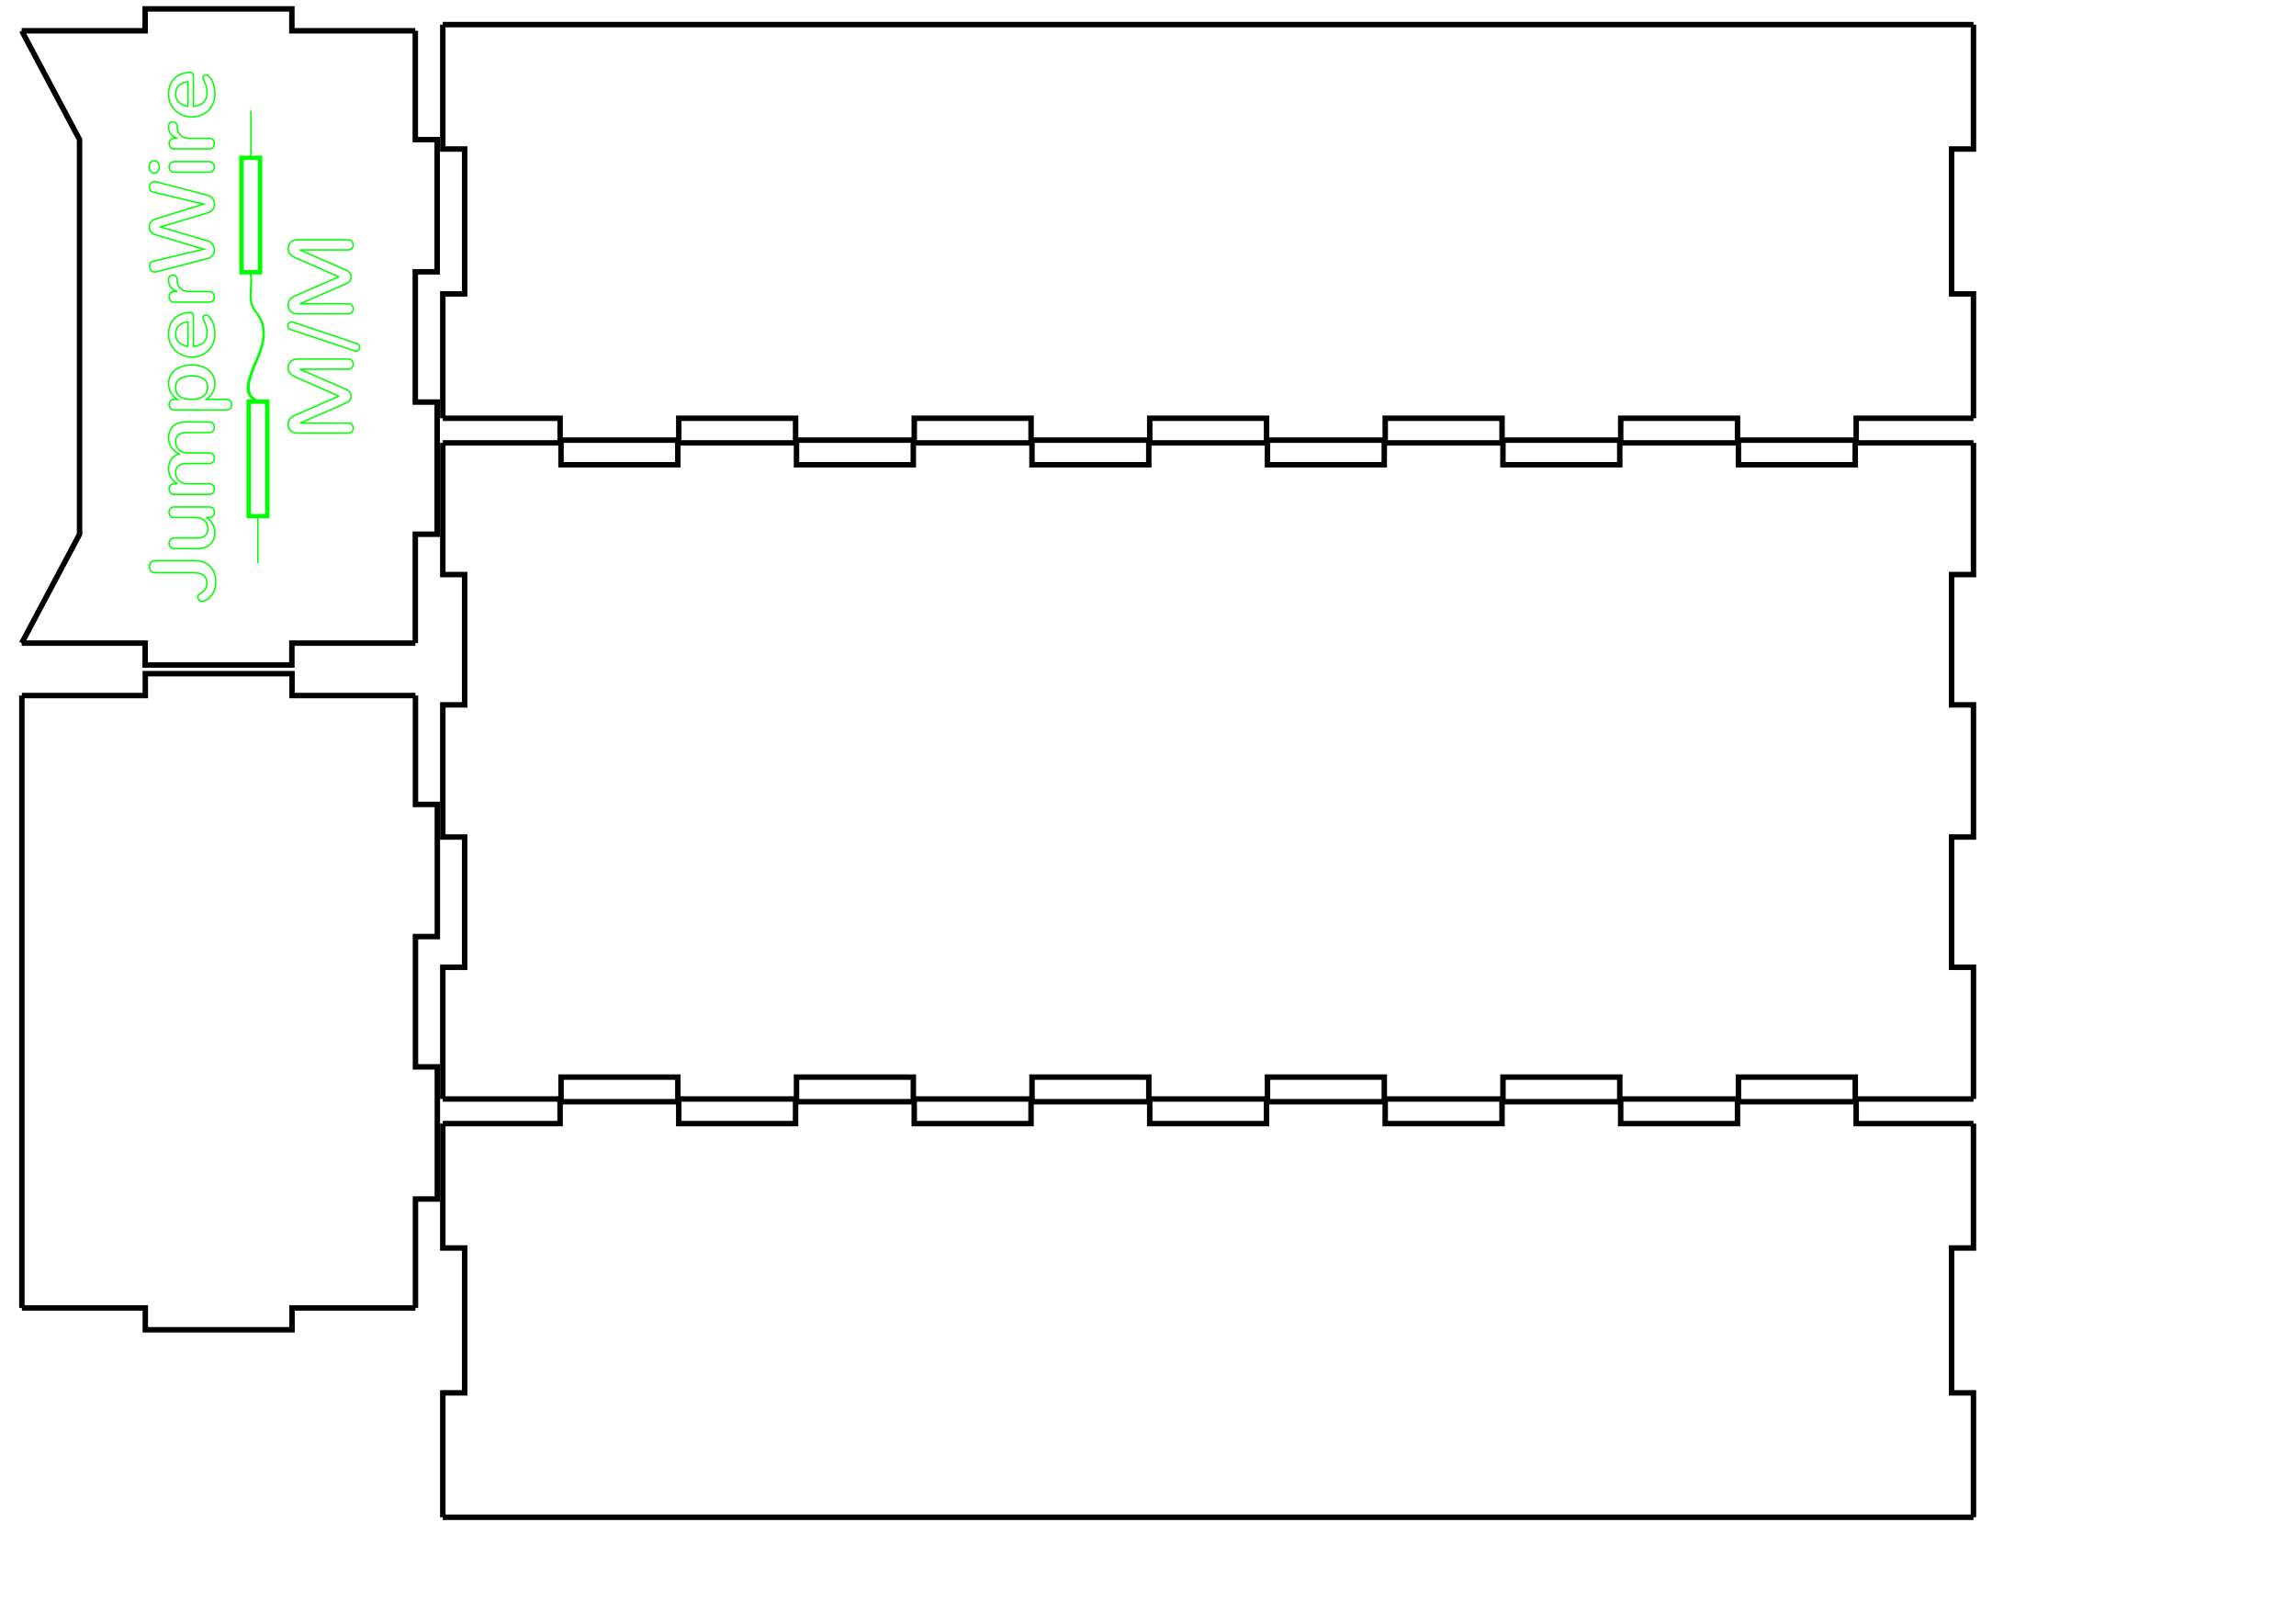<?xml version="1.0" encoding="UTF-8" standalone="no"?>
<!-- Created with Inkscape (http://www.inkscape.org/) -->

<svg
   xmlns:dc="http://purl.org/dc/elements/1.1/"
   xmlns:cc="http://creativecommons.org/ns#"
   xmlns:rdf="http://www.w3.org/1999/02/22-rdf-syntax-ns#"
   xmlns:svg="http://www.w3.org/2000/svg"
   xmlns="http://www.w3.org/2000/svg"
   xmlns:sodipodi="http://sodipodi.sourceforge.net/DTD/sodipodi-0.dtd"
   xmlns:inkscape="http://www.inkscape.org/namespaces/inkscape"
   width="420mm"
   height="297mm"
   viewBox="0 0 420 297"
   version="1.1"
   id="svg282"
   inkscape:version="0.92.4 (5da689c313, 2019-01-14)"
   sodipodi:docname="teslaschublade_jumperwire_mm.svg">
  <defs
     id="defs276">
    <inkscape:path-effect
       effect="powerstroke"
       id="path-effect521"
       is_visible="true"
       offset_points="0,0.132"
       sort_points="true"
       interpolator_type="CubicBezierJohan"
       interpolator_beta="0.2"
       start_linecap_type="zerowidth"
       linejoin_type="extrp_arc"
       miter_limit="4"
       end_linecap_type="zerowidth" />
    <inkscape:path-effect
       effect="bspline"
       id="path-effect501"
       is_visible="true"
       weight="33.333"
       steps="2"
       helper_size="0"
       apply_no_weight="true"
       apply_with_weight="true"
       only_selected="false" />
    <inkscape:path-effect
       effect="bspline"
       id="path-effect539"
       is_visible="true"
       weight="33.333"
       steps="2"
       helper_size="0"
       apply_no_weight="true"
       apply_with_weight="true"
       only_selected="false" />
  </defs>
  <sodipodi:namedview
     id="base"
     pagecolor="#ffffff"
     bordercolor="#666666"
     borderopacity="1.0"
     inkscape:pageopacity="0.0"
     inkscape:pageshadow="2"
     inkscape:zoom="0.7"
     inkscape:cx="662.25729"
     inkscape:cy="448.12315"
     inkscape:document-units="mm"
     inkscape:current-layer="layer1"
     showgrid="false"
     inkscape:window-width="2048"
     inkscape:window-height="1090"
     inkscape:window-x="0"
     inkscape:window-y="25"
     inkscape:window-maximized="1" />
  <g
     inkscape:label="Layer 1"
     inkscape:groupmode="layer"
     id="layer1">
    <g
       id="g374"
       transform="translate(-0.529,-79.375)">
      <path
         d="m 4.5,85 h 22.582 v -4 h 26.837 v 4 H 76.5"
         style="fill:none;stroke:#000000"
         inkscape:label="part"
         id="path295"
         inkscape:connector-curvature="0" />
      <path
         d="m 76.5,85 v 19.915 h 4 v 24.17 h -4 v 23.83 h 4 v 24.17 h -4 V 197"
         style="fill:none;stroke:#000000"
         inkscape:label="part"
         id="path297"
         inkscape:connector-curvature="0" />
      <path
         d="M 76.5,197 H 53.918 v 4 H 27.082 v -4 H 4.5"
         style="fill:none;stroke:#000000"
         inkscape:label="part"
         id="path299"
         inkscape:connector-curvature="0" />
      <path
         d="m 4.5,197 10.583,-19.915 v -24.17 -23.83 -24.17 L 4.5,85"
         style="fill:none;stroke:#000000"
         inkscape:label="part"
         id="path301"
         inkscape:connector-curvature="0"
         sodipodi:nodetypes="cccccc" />
    </g>
    <g
       id="g392">
      <path
         d="m 81,205.5 h 21.453 v -4 h 21.708 v 4 h 21.368 v -4 h 21.708 v 4 h 21.368 v -4 h 21.708 v 4 h 21.368 v -4 h 21.708 v 4 h 21.368 v -4 h 21.708 v 4 h 21.368 v -4 h 21.708 v 4 H 361"
         style="fill:none;stroke:#000000"
         inkscape:label="part"
         id="path287"
         inkscape:connector-curvature="0" />
      <path
         d="m 361,205.5 v 22.752 h -4 v 26.497 h 4 V 277.5"
         style="fill:none;stroke:#000000"
         inkscape:label="part"
         id="path289"
         inkscape:connector-curvature="0" />
      <path
         d="M 361,277.5 H 339.547 317.838 296.47 274.761 253.393 231.684 210.316 188.607 167.239 145.53 124.162 102.453 81"
         style="fill:none;stroke:#000000"
         inkscape:label="part"
         id="path291"
         inkscape:connector-curvature="0"
         sodipodi:nodetypes="cccccccccccccc" />
      <path
         d="m 81,277.5 v -22.752 h 4 V 228.252 H 81 V 205.5"
         style="fill:none;stroke:#000000"
         inkscape:label="part"
         id="path293"
         inkscape:connector-curvature="0" />
    </g>
    <g
       id="g386">
      <path
         d="m 81,81 h 21.623 v 4 h 21.368 v -4 h 21.708 v 4 h 21.368 v -4 h 21.708 v 4 h 21.368 v -4 h 21.708 v 4 h 21.368 v -4 h 21.708 v 4 h 21.368 v -4 h 21.708 v 4 h 21.368 V 81 H 361"
         style="fill:none;stroke:#000000"
         inkscape:label="part"
         id="path303"
         inkscape:connector-curvature="0" />
      <path
         d="m 361,81 v 24.085 h -4 v 23.83 h 4 v 24.17 h -4 v 23.83 h 4 V 201"
         style="fill:none;stroke:#000000"
         inkscape:label="part"
         id="path305"
         inkscape:connector-curvature="0" />
      <path
         d="m 361,201 h -21.623 v -4 h -21.368 v 4 h -21.708 v -4 h -21.368 v 4 h -21.708 v -4 h -21.368 v 4 h -21.708 v -4 h -21.368 v 4 h -21.708 v -4 h -21.368 v 4 h -21.708 v -4 h -21.368 v 4 H 81"
         style="fill:none;stroke:#000000"
         inkscape:label="part"
         id="path307"
         inkscape:connector-curvature="0" />
      <path
         d="m 81,201 v -24.085 h 4 v -23.83 h -4 v -24.17 h 4 v -23.83 H 81 V 81"
         style="fill:none;stroke:#000000"
         inkscape:label="part"
         id="path309"
         inkscape:connector-curvature="0" />
    </g>
    <g
       id="g368"
       transform="translate(-361.5,42.212)">
      <path
         d="m 365.5,85 h 22.582 v -4 h 26.837 v 4 H 437.5"
         style="fill:none;stroke:#000000"
         inkscape:label="part"
         id="path311"
         inkscape:connector-curvature="0" />
      <path
         d="m 437.5,85 v 19.915 h 4 v 24.17 h -4 v 23.83 h 4 v 24.17 h -4 V 197"
         style="fill:none;stroke:#000000"
         inkscape:label="part"
         id="path313"
         inkscape:connector-curvature="0" />
      <path
         d="m 437.5,197 h -22.582 v 4 h -26.837 v -4 H 365.5"
         style="fill:none;stroke:#000000"
         inkscape:label="part"
         id="path315"
         inkscape:connector-curvature="0" />
      <path
         d="m 365.5,197 v -19.915 -24.17 -23.83 -24.17 V 85"
         style="fill:none;stroke:#000000"
         inkscape:label="part"
         id="path317"
         inkscape:connector-curvature="0"
         sodipodi:nodetypes="cccccc" />
    </g>
    <g
       id="g380">
      <path
         d="m 81,4.5 h 21.453 21.708 21.368 21.708 21.368 21.708 21.368 21.708 21.368 21.708 21.368 21.708 H 361"
         style="fill:none;stroke:#000000"
         inkscape:label="part"
         id="path327"
         inkscape:connector-curvature="0"
         sodipodi:nodetypes="cccccccccccccc" />
      <path
         d="m 361,4.5 v 22.752 h -4 v 26.497 h 4 V 76.5"
         style="fill:none;stroke:#000000"
         inkscape:label="part"
         id="path329"
         inkscape:connector-curvature="0" />
      <path
         d="m 361,76.5 h -21.453 v 4 h -21.708 v -4 h -21.368 v 4 h -21.708 v -4 h -21.368 v 4 h -21.708 v -4 h -21.368 v 4 h -21.708 v -4 h -21.368 v 4 h -21.708 v -4 h -21.368 v 4 h -21.708 v -4 H 81"
         style="fill:none;stroke:#000000"
         inkscape:label="part"
         id="path331"
         inkscape:connector-curvature="0" />
      <path
         d="M 81,76.5 V 53.748 h 4 V 27.252 H 81 V 4.5"
         style="fill:none;stroke:#000000"
         inkscape:label="part"
         id="path333"
         inkscape:connector-curvature="0" />
    </g>
    <g
       id="g714">
      <g
         aria-label="JumperWire M/M"
         transform="rotate(-90)"
         style="font-style:normal;font-variant:normal;font-weight:normal;font-stretch:normal;font-size:11.289px;line-height:100%;font-family:Arial;-inkscape-font-specification:Arial;text-align:start;letter-spacing:0.026px;word-spacing:0px;writing-mode:lr-tb;text-anchor:start;fill:none;fill-opacity:1;stroke:#00ff00;stroke-width:0.265px;stroke-linecap:butt;stroke-linejoin:miter;stroke-opacity:1"
         id="text415">
        <path
           d="m -104.757,28.38 q 0,-0.265 0.091,-0.463 0.099,-0.198 0.256,-0.331 0.157,-0.132 0.356,-0.198 0.207,-0.066 0.413,-0.066 0.207,0 0.405,0.066 0.198,0.066 0.356,0.198 0.157,0.132 0.248,0.331 0.099,0.198 0.099,0.463 v 7.169 q 0,1.058 -0.322,1.802 -0.314,0.744 -0.86,1.215 -0.546,0.471 -1.265,0.686 -0.719,0.215 -1.521,0.215 -0.513,0 -1,-0.124 -0.488,-0.116 -0.926,-0.347 -0.43,-0.24 -0.785,-0.595 -0.347,-0.356 -0.579,-0.827 -0.223,-0.298 -0.223,-0.587 0,-0.174 0.074,-0.314 0.074,-0.149 0.19,-0.256 0.124,-0.107 0.273,-0.165 0.149,-0.058 0.306,-0.058 0.141,0 0.273,0.058 0.141,0.058 0.248,0.19 0.306,0.637 0.802,1.025 0.496,0.38 1.215,0.38 0.918,0 1.397,-0.587 0.48,-0.595 0.48,-1.86 z"
           style="font-style:normal;font-variant:normal;font-weight:normal;font-stretch:normal;font-size:16.933px;line-height:150%;font-family:Nunito;-inkscape-font-specification:Nunito;text-align:center;text-anchor:middle;fill:none;stroke:#00ff00;stroke-width:0.265px"
           id="path3393" />
        <path
           d="m -92.721,38.285 q 0,0.232 -0.083,0.405 -0.083,0.174 -0.223,0.289 -0.132,0.116 -0.314,0.174 -0.174,0.058 -0.356,0.058 -0.174,0 -0.347,-0.05 -0.165,-0.058 -0.306,-0.165 -0.132,-0.116 -0.215,-0.273 -0.083,-0.165 -0.091,-0.389 v -0.62 q -0.165,0.306 -0.455,0.62 -0.289,0.314 -0.661,0.537 -0.372,0.215 -0.802,0.331 -0.422,0.107 -0.852,0.107 -0.579,0 -1.108,-0.182 -0.529,-0.19 -0.934,-0.579 -0.397,-0.389 -0.637,-0.984 -0.232,-0.595 -0.232,-1.381 v -4.316 q 0,-0.232 0.083,-0.405 0.083,-0.174 0.215,-0.289 0.141,-0.124 0.314,-0.182 0.174,-0.058 0.356,-0.058 0.182,0 0.356,0.058 0.182,0.058 0.314,0.182 0.141,0.116 0.223,0.289 0.083,0.174 0.083,0.405 v 4.349 q 0,0.438 0.132,0.785 0.132,0.347 0.356,0.579 0.223,0.232 0.521,0.347 0.298,0.107 0.62,0.107 0.413,0 0.785,-0.124 0.372,-0.132 0.653,-0.389 0.281,-0.265 0.455,-0.604 0.182,-0.347 0.215,-0.876 v -4.184 q 0,-0.232 0.083,-0.405 0.083,-0.174 0.215,-0.289 0.141,-0.116 0.314,-0.174 0.174,-0.058 0.356,-0.058 0.182,0 0.356,0.058 0.174,0.058 0.306,0.174 0.141,0.116 0.223,0.289 0.083,0.174 0.083,0.405 z"
           style="font-style:normal;font-variant:normal;font-weight:normal;font-stretch:normal;font-size:16.933px;line-height:150%;font-family:Nunito;-inkscape-font-specification:Nunito;text-align:center;text-anchor:middle;fill:none;stroke:#00ff00;stroke-width:0.265px"
           id="path3395" />
        <path
           d="m -79.123,33.977 q 0,-0.471 -0.132,-0.819 -0.132,-0.347 -0.356,-0.579 -0.223,-0.232 -0.521,-0.339 -0.289,-0.116 -0.604,-0.116 -0.397,0 -0.777,0.124 -0.372,0.124 -0.67,0.397 -0.298,0.273 -0.48,0.703 -0.174,0.43 -0.174,1.05 v 3.878 q 0,0.232 -0.083,0.405 -0.083,0.174 -0.223,0.298 -0.132,0.116 -0.314,0.174 -0.174,0.058 -0.356,0.058 -0.182,0 -0.356,-0.058 -0.165,-0.058 -0.306,-0.174 -0.132,-0.124 -0.215,-0.298 -0.083,-0.174 -0.083,-0.405 v -4.299 q 0,-0.471 -0.141,-0.819 -0.132,-0.347 -0.356,-0.579 -0.223,-0.232 -0.521,-0.339 -0.289,-0.116 -0.604,-0.116 -0.43,0 -0.81,0.141 -0.38,0.141 -0.661,0.43 -0.281,0.281 -0.446,0.653 -0.165,0.372 -0.165,0.951 v 3.985 q 0,0.232 -0.091,0.405 -0.083,0.174 -0.223,0.289 -0.132,0.116 -0.314,0.174 -0.174,0.058 -0.356,0.058 -0.182,0 -0.356,-0.058 -0.165,-0.058 -0.306,-0.174 -0.132,-0.116 -0.215,-0.289 -0.083,-0.174 -0.083,-0.405 v -6.441 q 0,-0.223 0.083,-0.397 0.083,-0.174 0.215,-0.281 0.141,-0.116 0.314,-0.174 0.182,-0.058 0.364,-0.058 0.174,0 0.339,0.058 0.165,0.05 0.298,0.157 0.141,0.099 0.223,0.265 0.083,0.157 0.099,0.372 0,0.008 0,0.107 0.008,0.099 0.008,0.215 0,0.116 0,0.232 0,0.107 0,0.116 0.157,-0.306 0.446,-0.628 0.289,-0.322 0.653,-0.537 0.372,-0.223 0.794,-0.339 0.43,-0.116 0.868,-0.116 0.446,0 0.868,0.116 0.422,0.107 0.769,0.339 0.356,0.232 0.628,0.587 0.273,0.356 0.43,0.852 0.281,-0.529 0.62,-0.885 0.347,-0.364 0.728,-0.587 0.38,-0.223 0.785,-0.322 0.413,-0.099 0.827,-0.099 0.579,0 1.1,0.19 0.521,0.182 0.918,0.571 0.397,0.38 0.628,0.976 0.232,0.595 0.232,1.422 v 4.291 q 0,0.232 -0.091,0.405 -0.083,0.174 -0.223,0.289 -0.132,0.116 -0.314,0.174 -0.174,0.058 -0.356,0.058 -0.182,0 -0.356,-0.058 -0.165,-0.058 -0.306,-0.174 -0.132,-0.116 -0.215,-0.289 -0.083,-0.174 -0.083,-0.405 z"
           style="font-style:normal;font-variant:normal;font-weight:normal;font-stretch:normal;font-size:16.933px;line-height:150%;font-family:Nunito;-inkscape-font-specification:Nunito;text-align:center;text-anchor:middle;fill:none;stroke:#00ff00;stroke-width:0.265px"
           id="path3397" />
        <path
           d="m -73.044,32.431 q 0.223,-0.339 0.537,-0.653 0.314,-0.314 0.686,-0.521 0.38,-0.215 0.802,-0.314 0.43,-0.107 0.876,-0.107 0.852,0 1.488,0.356 0.645,0.356 1.067,0.959 0.43,0.604 0.637,1.397 0.215,0.785 0.215,1.579 0,0.794 -0.232,1.579 -0.223,0.785 -0.661,1.364 -0.438,0.579 -1.083,0.91 -0.637,0.331 -1.472,0.331 -0.422,0 -0.835,-0.099 -0.413,-0.107 -0.785,-0.314 -0.372,-0.207 -0.695,-0.513 -0.314,-0.314 -0.546,-0.62 v 3.696 q 0,0.223 -0.083,0.397 -0.083,0.174 -0.223,0.281 -0.132,0.116 -0.306,0.174 -0.174,0.058 -0.356,0.058 -0.182,0 -0.356,-0.058 -0.174,-0.058 -0.314,-0.174 -0.132,-0.107 -0.215,-0.281 -0.083,-0.174 -0.083,-0.397 V 31.852 q 0,-0.232 0.083,-0.397 0.083,-0.174 0.215,-0.289 0.132,-0.116 0.298,-0.174 0.174,-0.058 0.356,-0.058 0.174,0 0.339,0.058 0.165,0.05 0.298,0.157 0.141,0.099 0.232,0.256 0.091,0.157 0.116,0.364 z m 0.008,2.671 q 0,0.579 0.116,1.075 0.124,0.496 0.389,0.91 0.265,0.413 0.686,0.661 0.43,0.24 1.042,0.24 0.612,0 1.009,-0.265 0.405,-0.265 0.637,-0.695 0.24,-0.43 0.331,-0.976 0.091,-0.546 0.091,-0.984 0,-0.455 -0.091,-0.992 -0.091,-0.537 -0.322,-0.967 -0.232,-0.438 -0.628,-0.711 -0.397,-0.273 -1.009,-0.273 -0.67,0 -1.108,0.223 -0.43,0.215 -0.686,0.62 -0.248,0.397 -0.356,0.91 -0.099,0.504 -0.099,1.224 z"
           style="font-style:normal;font-variant:normal;font-weight:normal;font-stretch:normal;font-size:16.933px;line-height:150%;font-family:Nunito;-inkscape-font-specification:Nunito;text-align:center;text-anchor:middle;fill:none;stroke:#00ff00;stroke-width:0.265px"
           id="path3399" />
        <path
           d="m -57.142,34.804 q 0,0.223 -0.149,0.397 -0.141,0.165 -0.438,0.165 h -5.631 q 0.074,1.199 0.736,1.86 0.67,0.661 1.761,0.661 0.67,0 1.265,-0.19 0.595,-0.19 1.215,-0.504 0.149,-0.074 0.281,-0.074 0.223,0 0.356,0.165 0.141,0.165 0.141,0.38 0,0.091 -0.033,0.198 -0.025,0.099 -0.091,0.19 -0.265,0.339 -0.653,0.579 -0.38,0.24 -0.827,0.389 -0.446,0.149 -0.926,0.215 -0.471,0.074 -0.918,0.074 -0.901,0 -1.678,-0.298 -0.777,-0.298 -1.356,-0.86 -0.571,-0.571 -0.901,-1.397 -0.322,-0.835 -0.322,-1.72 0,-0.752 0.306,-1.53 0.306,-0.777 0.835,-1.356 0.537,-0.579 1.282,-0.943 0.752,-0.372 1.745,-0.372 1.017,0 1.753,0.322 0.744,0.322 1.232,0.86 0.496,0.537 0.744,1.29 0.256,0.744 0.273,1.497 z m -1.72,-0.43 q -0.033,-0.397 -0.19,-0.843 -0.157,-0.446 -0.446,-0.761 -0.281,-0.322 -0.695,-0.48 -0.405,-0.165 -0.934,-0.165 -0.48,0 -0.876,0.174 -0.389,0.174 -0.678,0.504 -0.281,0.331 -0.455,0.769 -0.174,0.438 -0.207,0.802 z"
           style="font-style:normal;font-variant:normal;font-weight:normal;font-stretch:normal;font-size:16.933px;line-height:150%;font-family:Nunito;-inkscape-font-specification:Nunito;text-align:center;text-anchor:middle;fill:none;stroke:#00ff00;stroke-width:0.265px"
           id="path3401" />
        <path
           d="m -55.264,31.844 q 0,-0.223 0.083,-0.397 0.091,-0.174 0.223,-0.281 0.141,-0.116 0.314,-0.174 0.182,-0.058 0.364,-0.058 0.174,0 0.339,0.058 0.165,0.05 0.298,0.157 0.132,0.099 0.215,0.265 0.091,0.157 0.099,0.372 0,0.008 0,0.107 0.008,0.099 0.008,0.232 0,0.124 0,0.223 0,0.099 0,0.107 0.19,-0.703 0.728,-1.158 0.537,-0.463 1.439,-0.463 0.207,0 0.364,0.074 0.165,0.066 0.273,0.174 0.107,0.107 0.157,0.248 0.058,0.141 0.058,0.289 0,0.149 -0.058,0.289 -0.05,0.141 -0.165,0.256 -0.107,0.107 -0.281,0.182 -0.165,0.066 -0.389,0.066 -0.48,0 -0.876,0.141 -0.389,0.141 -0.67,0.43 -0.273,0.281 -0.43,0.653 -0.149,0.372 -0.149,0.951 v 3.704 q 0,0.232 -0.091,0.405 -0.083,0.165 -0.223,0.281 -0.132,0.116 -0.314,0.174 -0.174,0.058 -0.356,0.058 -0.182,0 -0.356,-0.058 -0.165,-0.058 -0.306,-0.165 -0.132,-0.116 -0.215,-0.289 -0.083,-0.174 -0.083,-0.405 z"
           style="font-style:normal;font-variant:normal;font-weight:normal;font-stretch:normal;font-size:16.933px;line-height:150%;font-family:Nunito;-inkscape-font-specification:Nunito;text-align:center;text-anchor:middle;fill:none;stroke:#00ff00;stroke-width:0.265px"
           id="path3403" />
        <path
           d="m -41.512,29.364 -2.547,8.607 q -0.066,0.298 -0.232,0.529 -0.165,0.223 -0.397,0.389 -0.232,0.157 -0.504,0.24 -0.265,0.083 -0.546,0.083 -0.256,0 -0.504,-0.074 -0.24,-0.074 -0.446,-0.223 -0.207,-0.149 -0.364,-0.38 -0.157,-0.24 -0.232,-0.562 l -2.439,-9.401 q -0.033,-0.124 -0.033,-0.265 0,-0.223 0.099,-0.397 0.099,-0.182 0.248,-0.306 0.157,-0.124 0.356,-0.19 0.198,-0.074 0.397,-0.074 0.306,0 0.554,0.174 0.256,0.165 0.331,0.546 l 2.199,9.211 2.621,-8.764 q 0.066,-0.298 0.207,-0.521 0.149,-0.223 0.339,-0.372 0.198,-0.149 0.43,-0.223 0.232,-0.074 0.471,-0.074 0.24,0 0.471,0.074 0.232,0.074 0.43,0.223 0.198,0.149 0.347,0.372 0.149,0.223 0.215,0.521 l 2.72,8.748 2.175,-9.178 q 0.074,-0.397 0.331,-0.571 0.265,-0.182 0.571,-0.182 0.19,0 0.372,0.066 0.19,0.066 0.339,0.19 0.149,0.116 0.24,0.289 0.091,0.165 0.091,0.38 0,0.132 -0.033,0.256 l -2.472,9.467 q -0.074,0.314 -0.24,0.554 -0.165,0.232 -0.389,0.397 -0.215,0.157 -0.48,0.24 -0.256,0.083 -0.521,0.083 -0.265,0 -0.521,-0.074 -0.248,-0.083 -0.463,-0.24 -0.215,-0.165 -0.372,-0.397 -0.157,-0.24 -0.232,-0.562 z"
           style="font-style:normal;font-variant:normal;font-weight:normal;font-stretch:normal;font-size:16.933px;line-height:150%;font-family:Nunito;-inkscape-font-specification:Nunito;text-align:center;text-anchor:middle;fill:none;stroke:#00ff00;stroke-width:0.265px"
           id="path3405" />
        <path
           d="m -29.385,28.189 q 0,0.405 -0.322,0.67 -0.322,0.256 -0.827,0.256 -0.248,0 -0.463,-0.066 -0.207,-0.074 -0.364,-0.198 -0.149,-0.124 -0.24,-0.289 -0.083,-0.174 -0.083,-0.372 0,-0.198 0.083,-0.364 0.091,-0.174 0.24,-0.298 0.157,-0.124 0.372,-0.19 0.215,-0.074 0.463,-0.074 0.248,0 0.455,0.074 0.215,0.066 0.364,0.19 0.149,0.124 0.232,0.298 0.091,0.165 0.091,0.364 z m -2.117,3.704 q 0,-0.24 0.083,-0.413 0.083,-0.182 0.215,-0.298 0.141,-0.124 0.314,-0.182 0.182,-0.066 0.364,-0.066 0.182,0 0.356,0.066 0.174,0.058 0.306,0.182 0.141,0.116 0.223,0.298 0.083,0.174 0.083,0.413 v 6.358 q 0,0.24 -0.091,0.422 -0.083,0.174 -0.223,0.298 -0.132,0.116 -0.314,0.182 -0.174,0.058 -0.356,0.058 -0.182,0 -0.356,-0.058 -0.174,-0.058 -0.306,-0.174 -0.132,-0.124 -0.215,-0.306 -0.083,-0.182 -0.083,-0.422 z"
           style="font-style:normal;font-variant:normal;font-weight:normal;font-stretch:normal;font-size:16.933px;line-height:150%;font-family:Nunito;-inkscape-font-specification:Nunito;text-align:center;text-anchor:middle;fill:none;stroke:#00ff00;stroke-width:0.265px"
           id="path3407" />
        <path
           d="m -27.238,31.844 q 0,-0.223 0.083,-0.397 0.091,-0.174 0.223,-0.281 0.141,-0.116 0.314,-0.174 0.182,-0.058 0.364,-0.058 0.174,0 0.339,0.058 0.165,0.05 0.298,0.157 0.132,0.099 0.215,0.265 0.091,0.157 0.099,0.372 0,0.008 0,0.107 0.008,0.099 0.008,0.232 0,0.124 0,0.223 0,0.099 0,0.107 0.19,-0.703 0.728,-1.158 0.537,-0.463 1.439,-0.463 0.207,0 0.364,0.074 0.165,0.066 0.273,0.174 0.107,0.107 0.157,0.248 0.058,0.141 0.058,0.289 0,0.149 -0.058,0.289 -0.05,0.141 -0.165,0.256 -0.107,0.107 -0.281,0.182 -0.165,0.066 -0.389,0.066 -0.48,0 -0.876,0.141 -0.389,0.141 -0.67,0.43 -0.273,0.281 -0.43,0.653 -0.149,0.372 -0.149,0.951 v 3.704 q 0,0.232 -0.091,0.405 -0.083,0.165 -0.223,0.281 -0.132,0.116 -0.314,0.174 -0.174,0.058 -0.356,0.058 -0.182,0 -0.356,-0.058 -0.165,-0.058 -0.306,-0.165 -0.132,-0.116 -0.215,-0.289 -0.083,-0.174 -0.083,-0.405 z"
           style="font-style:normal;font-variant:normal;font-weight:normal;font-stretch:normal;font-size:16.933px;line-height:150%;font-family:Nunito;-inkscape-font-specification:Nunito;text-align:center;text-anchor:middle;fill:none;stroke:#00ff00;stroke-width:0.265px"
           id="path3409" />
        <path
           d="m -13.234,34.804 q 0,0.223 -0.149,0.397 -0.141,0.165 -0.438,0.165 h -5.631 q 0.074,1.199 0.736,1.86 0.67,0.661 1.761,0.661 0.67,0 1.265,-0.19 0.595,-0.19 1.215,-0.504 0.149,-0.074 0.281,-0.074 0.223,0 0.356,0.165 0.141,0.165 0.141,0.38 0,0.091 -0.033,0.198 -0.025,0.099 -0.091,0.19 -0.265,0.339 -0.653,0.579 -0.38,0.24 -0.827,0.389 -0.446,0.149 -0.926,0.215 -0.471,0.074 -0.918,0.074 -0.901,0 -1.678,-0.298 -0.777,-0.298 -1.356,-0.86 -0.571,-0.571 -0.901,-1.397 -0.322,-0.835 -0.322,-1.72 0,-0.752 0.306,-1.53 0.306,-0.777 0.835,-1.356 0.537,-0.579 1.282,-0.943 0.752,-0.372 1.745,-0.372 1.017,0 1.753,0.322 0.744,0.322 1.232,0.86 0.496,0.537 0.744,1.29 0.256,0.744 0.273,1.497 z m -1.72,-0.43 q -0.033,-0.397 -0.19,-0.843 -0.157,-0.446 -0.446,-0.761 -0.281,-0.322 -0.695,-0.48 -0.405,-0.165 -0.934,-0.165 -0.48,0 -0.876,0.174 -0.389,0.174 -0.678,0.504 -0.281,0.331 -0.455,0.769 -0.174,0.438 -0.207,0.802 z"
           style="font-style:normal;font-variant:normal;font-weight:normal;font-stretch:normal;font-size:16.933px;line-height:150%;font-family:Nunito;-inkscape-font-specification:Nunito;text-align:center;text-anchor:middle;fill:none;stroke:#00ff00;stroke-width:0.265px"
           id="path3411" />
        <path
           d="m -72.427,61.916 3.349,-7.582 q 0.19,-0.471 0.38,-0.777 0.19,-0.314 0.405,-0.496 0.215,-0.19 0.463,-0.265 0.256,-0.074 0.579,-0.074 0.314,0 0.595,0.099 0.289,0.099 0.504,0.314 0.223,0.215 0.347,0.554 0.132,0.339 0.132,0.819 v 9.145 q 0,0.24 -0.083,0.422 -0.074,0.174 -0.207,0.298 -0.132,0.116 -0.306,0.182 -0.165,0.058 -0.339,0.058 -0.174,0 -0.339,-0.058 -0.157,-0.066 -0.289,-0.182 -0.132,-0.124 -0.215,-0.298 -0.074,-0.182 -0.074,-0.422 v -8.797 l -3.663,8.409 q -0.083,0.232 -0.223,0.405 -0.132,0.174 -0.306,0.298 -0.174,0.116 -0.372,0.182 -0.19,0.058 -0.389,0.058 -0.38,0 -0.728,-0.223 -0.339,-0.232 -0.513,-0.719 l -3.655,-8.359 v 8.748 q 0,0.24 -0.083,0.422 -0.074,0.174 -0.207,0.298 -0.132,0.116 -0.298,0.182 -0.165,0.058 -0.339,0.058 -0.174,0 -0.339,-0.058 -0.165,-0.066 -0.298,-0.182 -0.124,-0.124 -0.207,-0.298 -0.074,-0.182 -0.074,-0.422 v -9.145 q 0,-0.48 0.124,-0.819 0.132,-0.339 0.356,-0.554 0.223,-0.215 0.513,-0.314 0.289,-0.099 0.612,-0.099 0.322,0 0.579,0.083 0.256,0.074 0.471,0.265 0.223,0.182 0.413,0.496 0.19,0.314 0.38,0.785 l 3.291,7.565 z"
           style="font-style:normal;font-variant:normal;font-weight:normal;font-stretch:normal;font-size:16.933px;line-height:150%;font-family:Nunito;-inkscape-font-specification:Nunito;text-align:center;text-anchor:middle;fill:none;stroke:#00ff00;stroke-width:0.265px"
           id="path3413" />
        <path
           d="m -62.851,65.314 q -0.091,0.256 -0.273,0.372 -0.174,0.116 -0.38,0.116 -0.132,0 -0.265,-0.05 -0.124,-0.041 -0.223,-0.132 -0.099,-0.083 -0.157,-0.207 -0.066,-0.124 -0.066,-0.281 0,-0.058 0.008,-0.124 0.008,-0.066 0.033,-0.132 l 3.911,-11.749 q 0.091,-0.265 0.281,-0.38 0.19,-0.116 0.397,-0.116 0.132,0 0.256,0.05 0.132,0.041 0.232,0.132 0.099,0.083 0.157,0.207 0.066,0.124 0.066,0.281 0,0.066 -0.008,0.132 -0.008,0.066 -0.033,0.132 z"
           style="font-style:normal;font-variant:normal;font-weight:normal;font-stretch:normal;font-size:16.933px;line-height:150%;font-family:Nunito;-inkscape-font-specification:Nunito;text-align:center;text-anchor:middle;fill:none;stroke:#00ff00;stroke-width:0.265px"
           id="path3415" />
        <path
           d="m -50.612,61.916 3.349,-7.582 q 0.19,-0.471 0.38,-0.777 0.19,-0.314 0.405,-0.496 0.215,-0.19 0.463,-0.265 0.256,-0.074 0.579,-0.074 0.314,0 0.595,0.099 0.289,0.099 0.504,0.314 0.223,0.215 0.347,0.554 0.132,0.339 0.132,0.819 v 9.145 q 0,0.24 -0.083,0.422 -0.074,0.174 -0.207,0.298 -0.132,0.116 -0.306,0.182 -0.165,0.058 -0.339,0.058 -0.174,0 -0.339,-0.058 -0.157,-0.066 -0.289,-0.182 -0.132,-0.124 -0.215,-0.298 -0.074,-0.182 -0.074,-0.422 v -8.797 l -3.663,8.409 q -0.083,0.232 -0.223,0.405 -0.132,0.174 -0.306,0.298 -0.174,0.116 -0.372,0.182 -0.19,0.058 -0.389,0.058 -0.38,0 -0.728,-0.223 -0.339,-0.232 -0.513,-0.719 l -3.655,-8.359 v 8.748 q 0,0.24 -0.083,0.422 -0.074,0.174 -0.207,0.298 -0.132,0.116 -0.298,0.182 -0.165,0.058 -0.339,0.058 -0.174,0 -0.339,-0.058 -0.165,-0.066 -0.298,-0.182 -0.124,-0.124 -0.207,-0.298 -0.074,-0.182 -0.074,-0.422 v -9.145 q 0,-0.48 0.124,-0.819 0.132,-0.339 0.356,-0.554 0.223,-0.215 0.513,-0.314 0.289,-0.099 0.612,-0.099 0.322,0 0.579,0.083 0.256,0.074 0.471,0.265 0.223,0.182 0.413,0.496 0.19,0.314 0.38,0.785 l 3.291,7.565 z"
           style="font-style:normal;font-variant:normal;font-weight:normal;font-stretch:normal;font-size:16.933px;line-height:150%;font-family:Nunito;-inkscape-font-specification:Nunito;text-align:center;text-anchor:middle;fill:none;stroke:#00ff00;stroke-width:0.265px"
           id="path3417" />
      </g>
      <g
         transform="rotate(-90,-28.086,79.128)"
         id="g701">
        <g
           id="g511"
           transform="translate(24.437,99.03)">
          <path
             style="color:#000000;clip-rule:nonzero;display:inline;overflow:visible;visibility:visible;opacity:1;isolation:auto;mix-blend-mode:normal;color-interpolation:sRGB;color-interpolation-filters:linearRGB;solid-color:#000000;solid-opacity:1;fill:none;fill-opacity:1;fill-rule:nonzero;stroke:#00ff00;stroke-width:0.8;stroke-miterlimit:4;stroke-dasharray:none;stroke-opacity:1;color-rendering:auto;image-rendering:auto;shape-rendering:auto;text-rendering:auto;enable-background:accumulate"
             d="m -67.792,53.678 h 20.94 v 3.402 h -20.94 z"
             id="rect493" />
          <path
             transform="matrix(1.18,0,0,1.18,29.858,-3.859)"
             style="fill:none;fill-rule:evenodd;stroke:#00ff00;stroke-width:0.224px;stroke-linecap:butt;stroke-linejoin:miter;stroke-opacity:1"
             d="m -82.722,50.182 c -2.443,0 -4.887,0 -7.331,0"
             id="path499" />
        </g>
        <g
           id="g517"
           transform="rotate(180,-22.802,104.232)">
          <path
             style="color:#000000;clip-rule:nonzero;display:inline;overflow:visible;visibility:visible;opacity:1;isolation:auto;mix-blend-mode:normal;color-interpolation:sRGB;color-interpolation-filters:linearRGB;solid-color:#000000;solid-opacity:1;fill:none;fill-opacity:1;fill-rule:nonzero;stroke:#00ff00;stroke-width:0.8;stroke-miterlimit:4;stroke-dasharray:none;stroke-opacity:1;color-rendering:auto;image-rendering:auto;shape-rendering:auto;text-rendering:auto;enable-background:accumulate"
             d="m -67.792,53.678 h 20.94 v 3.402 h -20.94 z"
             id="rect513" />
          <path
             transform="matrix(1.18,0,0,1.18,29.858,-3.859)"
             style="fill:none;fill-rule:evenodd;stroke:#00ff00;stroke-width:0.224px;stroke-linecap:butt;stroke-linejoin:miter;stroke-opacity:1"
             d="m -82.722,50.182 c -2.443,0 -4.887,0 -7.331,0"
             id="path515" />
        </g>
        <path
           transform="matrix(0.652,0,0,1,8.087,97.971)"
           style="fill:#000000;fill-rule:nonzero;stroke:#00ff00;stroke-width:0.328px;stroke-linecap:butt;stroke-linejoin:miter;stroke-opacity:1"
           d="m -46.852,57.08 c 0,0 0.126,0.04 0.126,0.04 0.137,-0.428 0.337,-0.828 0.625,-1.172 0.244,-0.291 0.546,-0.537 0.919,-0.728 0.649,-0.334 1.474,-0.484 2.482,-0.466 0.89,0.016 1.844,0.161 2.833,0.361 0.903,0.182 1.794,0.404 2.543,0.55 2.507,0.743 5.284,1.557 8.02,1.801 2.774,0.248 5.444,-0.09 7.934,-1.493 0.904,-0.443 1.81,-0.669 2.688,-0.781 0.937,-0.12 1.877,-0.114 2.738,-0.084 2.598,0.091 3.779,0.231 5.455,-0.108 -1.664,0.337 -2.869,0.19 -5.454,0.079 -0.86,-0.037 -1.804,-0.051 -2.746,0.061 -0.883,0.105 -1.799,0.324 -2.718,0.764 -2.482,1.38 -5.134,1.696 -7.886,1.431 -2.718,-0.262 -5.475,-1.089 -7.987,-1.851 -0.749,-0.155 -1.639,-0.386 -2.546,-0.577 -0.991,-0.209 -1.96,-0.365 -2.87,-0.389 -1.03,-0.027 -1.901,0.12 -2.603,0.475 -0.404,0.204 -0.735,0.47 -1.003,0.787 -0.316,0.374 -0.532,0.806 -0.677,1.26 0,0 0.126,0.04 0.126,0.04 z"
           id="path519" />
      </g>
    </g>
  </g>
  <g
     id="g336"
     inkscape:groupmode="layer"
     inkscape:label="newlayer" />
</svg>
